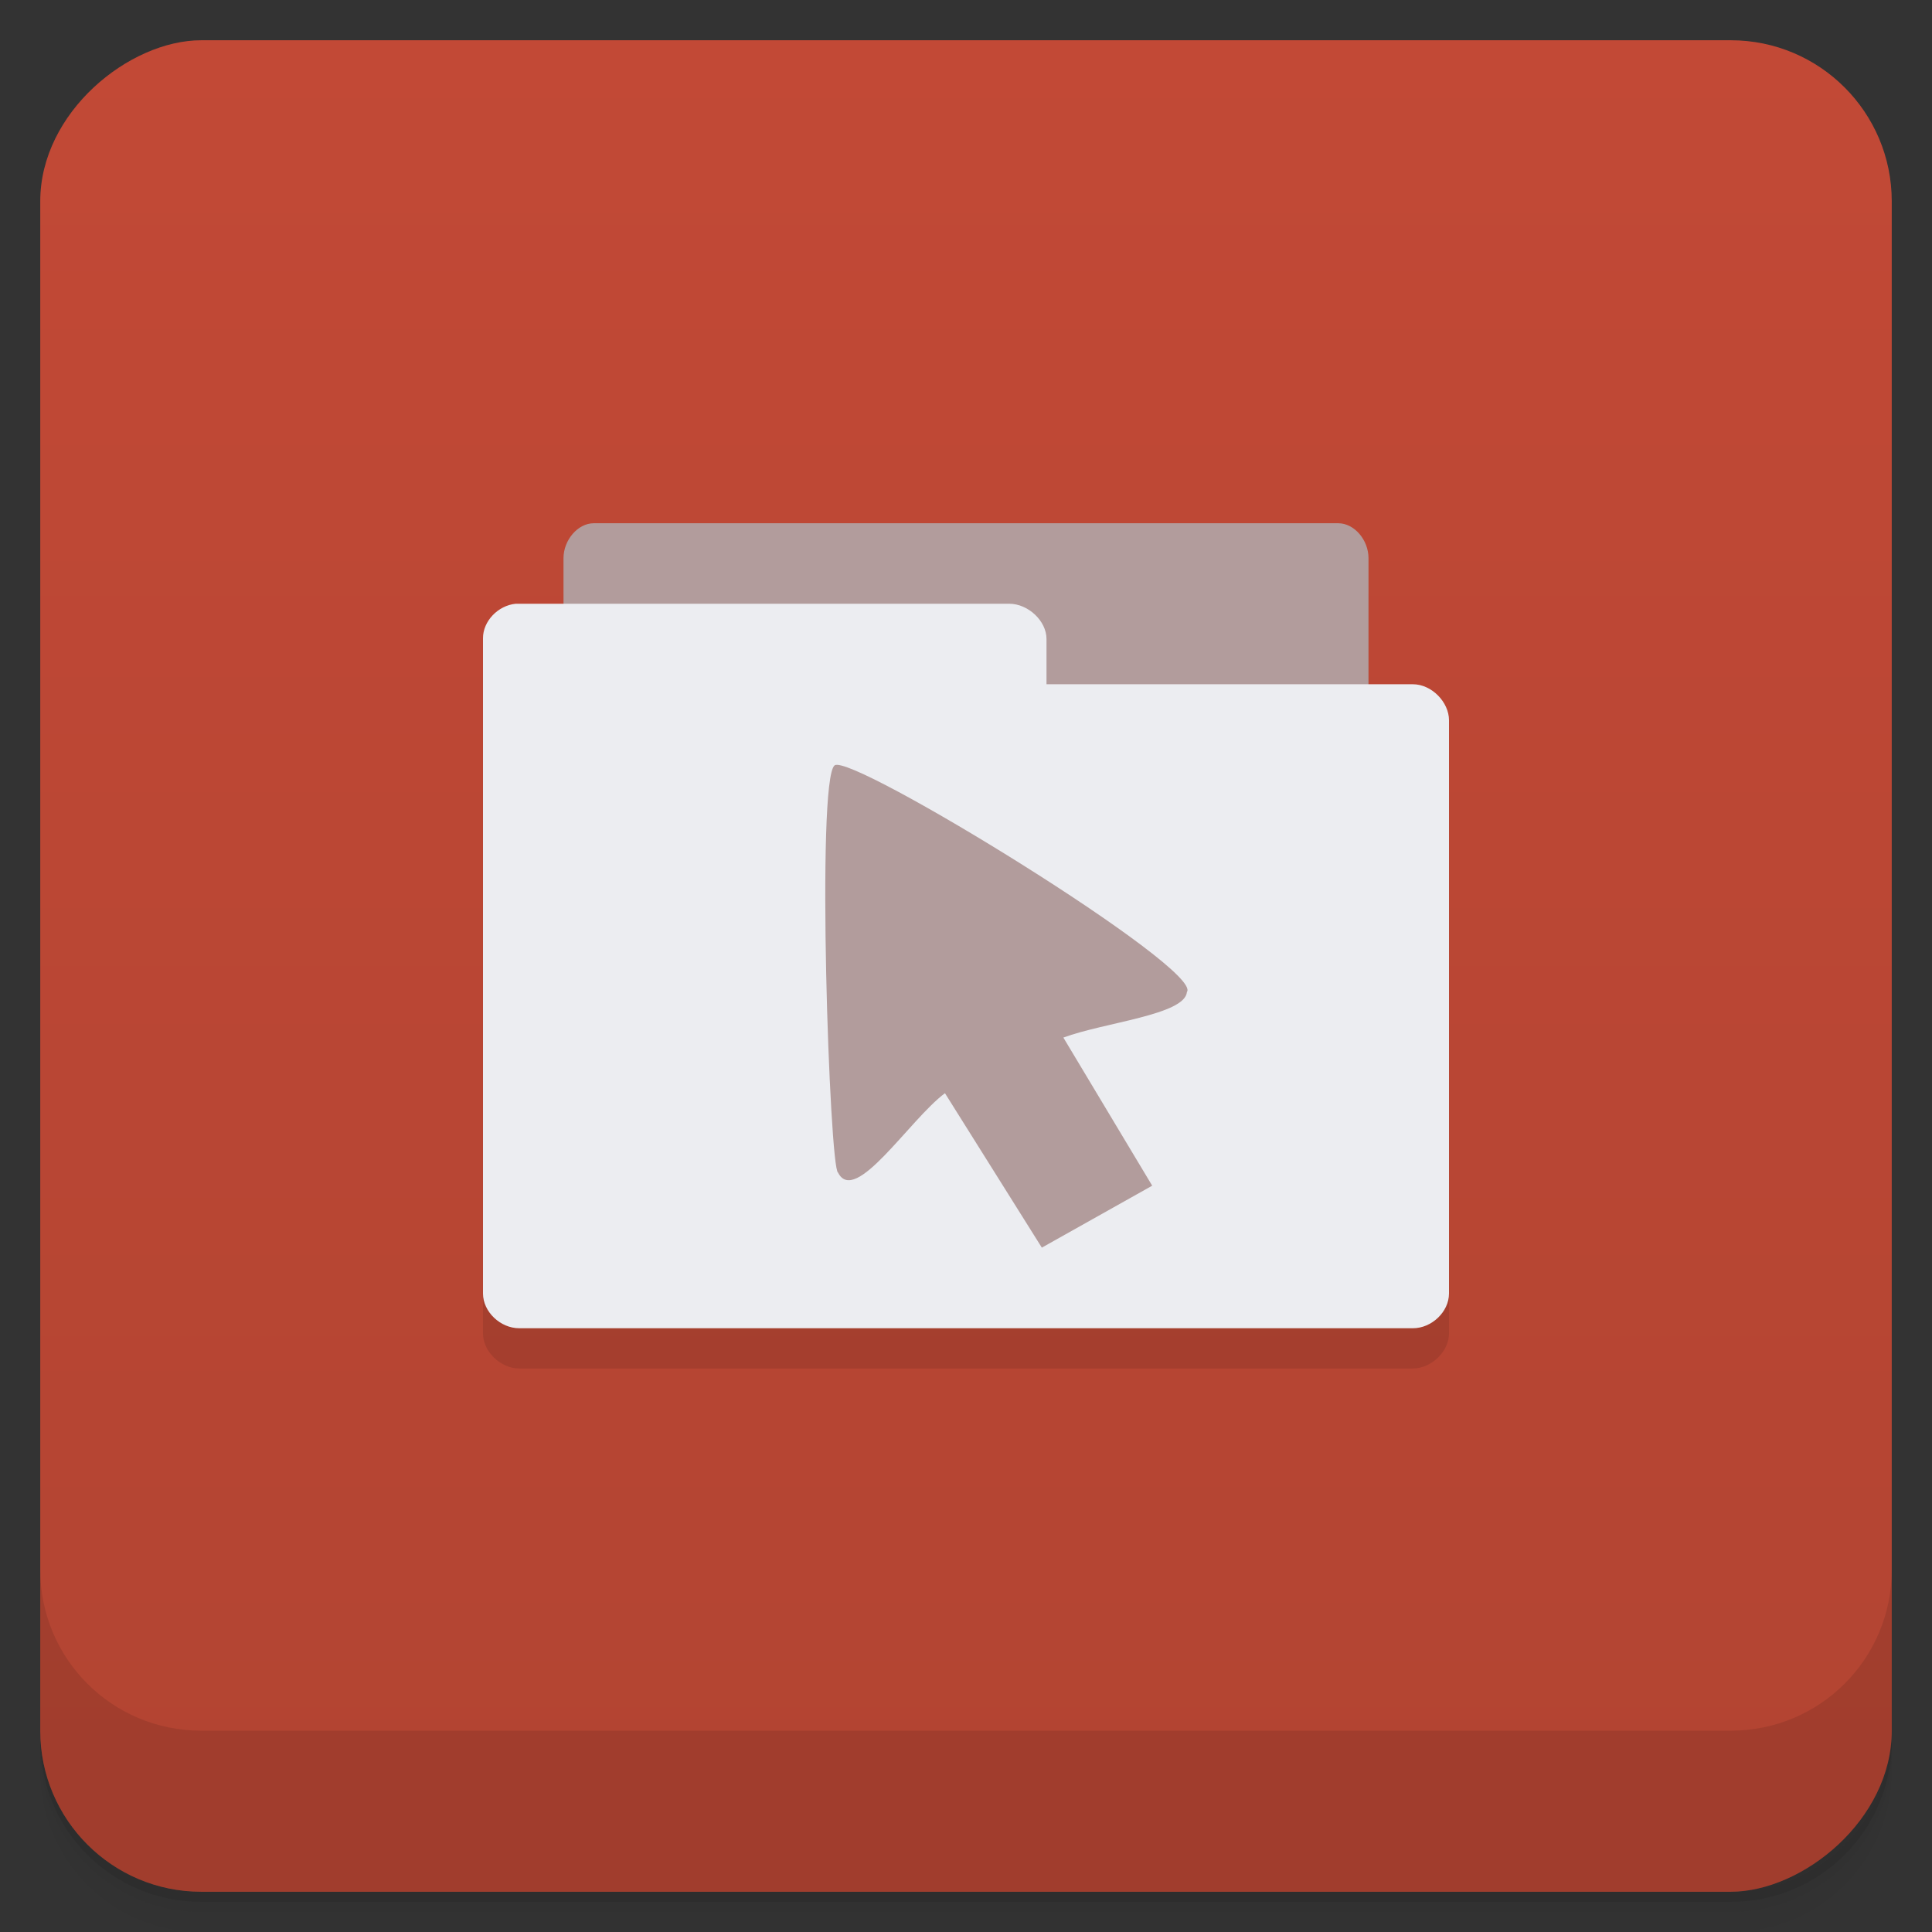 <svg xmlns="http://www.w3.org/2000/svg" viewBox="0 0 48 48">
 <rect x="0" y="0" width="48" height="48" fill="#333333" stroke="none"/>
 <defs>
  <linearGradient id="linearGradient5286" gradientUnits="userSpaceOnUse" gradientTransform="translate(-48,0.002)" x1="1" x2="47">
   <stop style="stop-color:#b24432;stop-opacity:1"/>
   <stop offset="1" style="stop-color:#c24936;stop-opacity:1"/>
  </linearGradient>
 </defs>
 <g>
  <path d="m 1,43 0,0.25 c 0,2.216 1.784,4 4,4 l 38,0 c 2.216,0 4,-1.784 4,-4 L 47,43 c 0,2.216 -1.784,4 -4,4 L 5,47 C 2.784,47 1,45.216 1,43 z m 0,0.5 0,0.5 c 0,2.216 1.784,4 4,4 l 38,0 c 2.216,0 4,-1.784 4,-4 l 0,-0.5 c 0,2.216 -1.784,4 -4,4 l -38,0 c -2.216,0 -4,-1.784 -4,-4 z" style="opacity:0.02"/>
  <path d="m 1 43.25 0 0.25 c 0 2.216 1.784 4 4 4 l 38 0 c 2.216 0 4 -1.784 4 -4 l 0 -0.25 c 0 2.216 -1.784 4 -4 4 l -38 0 c -2.216 0 -4 -1.784 -4 -4 z" style="opacity:0.05"/>
  <path d="m 1,43 0,0.25 c 0,2.216 1.784,4 4,4 l 38,0 c 2.216,0 4,-1.784 4,-4 L 47,43 c 0,2.216 -1.784,4 -4,4 L 5,47 C 2.784,47 1,45.216 1,43 z" style="opacity:0.1"/>
 </g>
 <rect transform="matrix(0,-1,1,0,0,0)" rx="4" y="1" x="-47" height="46" width="46" style="fill:url(#linearGradient5286);fill-opacity:1"/>
 <g>
  <g transform="translate(0,-1004.362)">
   <path d="m 1 1043.36 0 4 c 0 2.216 1.784 4 4 4 l 38 0 c 2.216 0 4 -1.784 4 -4 l 0 -4 c 0 2.216 -1.784 4 -4 4 l -38 0 c -2.216 0 -4 -1.784 -4 -4 z" style="opacity:0.1"/>
  </g>
 </g>
 <path d="m 14.75 14 c -0.391 0 -0.75 0.422 -0.75 0.875 l 0 1.125 -1.094 0 -0.094 0 c -0.441 0.043 -0.816 0.419 -0.813 0.844 l 0 16.281 c 0 0.453 0.434 0.875 0.906 0.875 l 22.19 0 c 0.469 0 0.906 -0.422 0.906 -0.875 l 0 -14.219 c 0 -0.449 -0.438 -0.906 -0.906 -0.906 l -1.094 0 0 -3.125 c 0 -0.454 -0.355 -0.875 -0.75 -0.875 l -18.5 0 z" style="fill:#000;opacity:0.1;fill-opacity:1;stroke:none;fill-rule:nonzero"/>
 <path d="m 14 19 0 -5.132 c 0 -0.453 0.359 -0.868 0.75 -0.868 l 18.5 0 c 0.395 0 0.75 0.413 0.75 0.868 l 0 5.132 m -20 0" style="fill:#b29c9c;fill-opacity:1;stroke:none;fill-rule:nonzero"/>
 <path d="m 12.813 15 c -0.441 0.043 -0.816 0.434 -0.813 0.859 l 0 16.278 c 0 0.453 0.43 0.863 0.902 0.863 l 22.2 0 c 0.469 0 0.898 -0.41 0.898 -0.863 l 0 -14.243 c 0 -0.449 -0.43 -0.894 -0.898 -0.894 l -9.102 0 0 -1.125 c 0 -0.449 -0.457 -0.875 -0.925 -0.875 l -12.176 0 c -0.027 0 -0.059 0 -0.09 0" style="fill:#ecedf1;fill-opacity:1;stroke:none;fill-rule:nonzero"/>
 <path d="m 23.477 27.16 c -0.883 0.66 -2.234 2.805 -2.656 1.973 -0.211 -0.082 -0.547 -9.754 -0.086 -10.117 0.402 -0.324 9.168 5.059 8.754 5.629 -0.051 0.57 -2.047 0.754 -3.07 1.133 l 2.207 3.68 -2.742 1.539 m -2.406 -3.836" style="fill:#b29c9c;fill-opacity:1;stroke:none;fill-rule:nonzero"/>
</svg>
